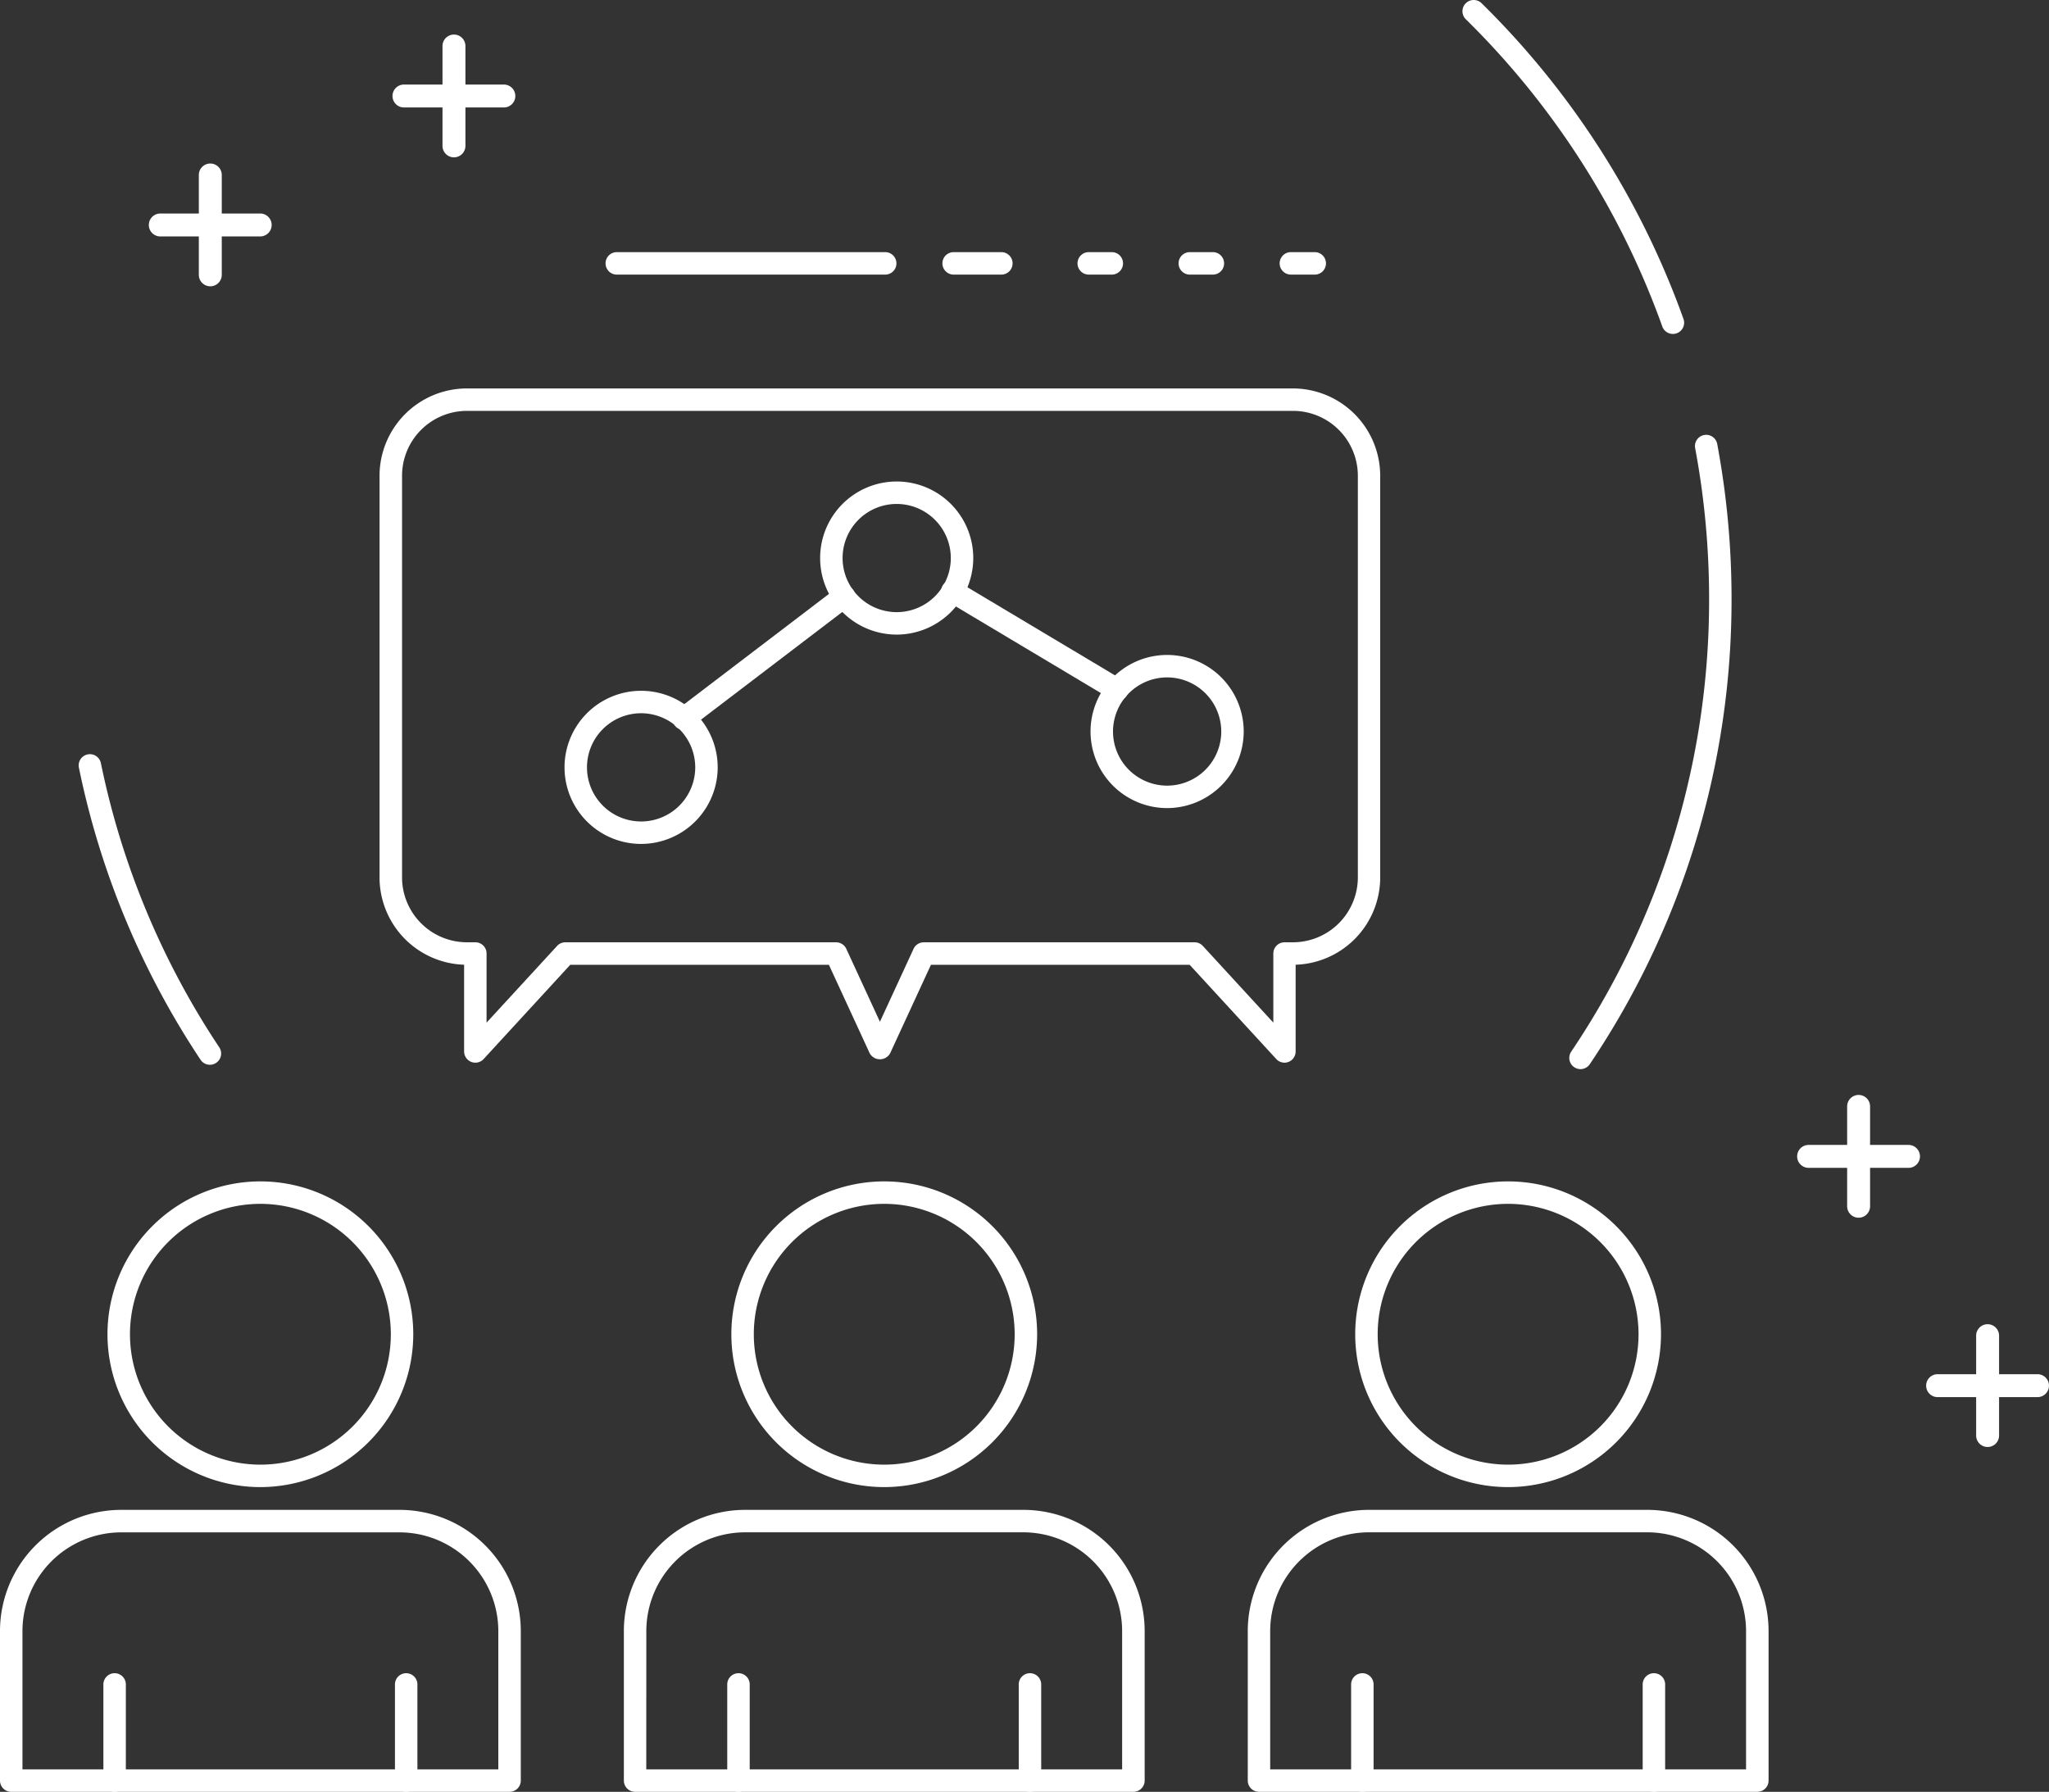 <svg xmlns="http://www.w3.org/2000/svg" width="142.955" height="125.045" viewBox="0 0 142.955 125.045">
  <rect x="0" y="0" width="142.955" height="125.045" fill="#333333" stroke="none"/>
  <g id="business" transform="translate(-1270.28 -4537.123)">
    <g id="Group_301" data-name="Group 301" transform="translate(1213.519 4370.125)">
      <g id="Group_231" data-name="Group 231" transform="translate(62.25 219.629)">
        <g id="Group_230" data-name="Group 230">
          <path id="Path_125" data-name="Path 125" d="M69.42,219.753a.785.785,0,0,1-.653-.351,57.679,57.679,0,0,1-8.487-20.384.783.783,0,0,1,1.534-.315,56.169,56.169,0,0,0,8.258,19.832.783.783,0,0,1-.219,1.086A.774.774,0,0,1,69.42,219.753Z" transform="translate(-60.264 -198.077)" fill="#fff"/>
        </g>
      </g>
      <g id="Group_233" data-name="Group 233" transform="translate(166.249 197.344)">
        <g id="Group_232" data-name="Group 232" transform="translate(0)">
          <path id="Path_126" data-name="Path 126" d="M127.413,228.119a.782.782,0,0,1-.65-1.221,56.393,56.393,0,0,0,9.62-31.6,57.181,57.181,0,0,0-.973-10.515.783.783,0,1,1,1.539-.29,58.694,58.694,0,0,1,1,10.8,57.964,57.964,0,0,1-9.886,32.475A.781.781,0,0,1,127.413,228.119Z" transform="translate(-126.63 -183.855)" fill="#fff"/>
        </g>
      </g>
      <g id="Group_235" data-name="Group 235" transform="translate(158.794 166.997)">
        <g id="Group_234" data-name="Group 234">
          <path id="Path_127" data-name="Path 127" d="M136.553,187.794a.784.784,0,0,1-.738-.52,57.018,57.018,0,0,0-13.707-21.44.783.783,0,1,1,1.1-1.119,58.592,58.592,0,0,1,14.086,22.034.784.784,0,0,1-.475,1A.807.807,0,0,1,136.553,187.794Z" transform="translate(-121.873 -164.489)" fill="#fff"/>
        </g>
      </g>
      <g id="Group_289" data-name="Group 289" transform="translate(56.761 194.106)">
        <g id="Group_260" data-name="Group 260" transform="translate(0 55.337)">
          <g id="Group_247" data-name="Group 247">
            <g id="Group_238" data-name="Group 238" transform="translate(7.501)">
              <g id="Group_237" data-name="Group 237">
                <path id="Path_129" data-name="Path 129" d="M72.215,238.436A10.667,10.667,0,1,1,82.88,227.769,10.679,10.679,0,0,1,72.215,238.436Zm0-19.767a9.1,9.1,0,1,0,9.1,9.1A9.11,9.11,0,0,0,72.215,218.669Z" transform="translate(-61.548 -217.102)" fill="#fff"/>
              </g>
            </g>
            <g id="Group_241" data-name="Group 241" transform="translate(0 22.923)">
              <g id="Group_240" data-name="Group 240">
                <path id="Path_131" data-name="Path 131" d="M92.312,251.406H57.545a.783.783,0,0,1-.784-.784V240.186a8.465,8.465,0,0,1,8.454-8.456H84.64a8.466,8.466,0,0,1,8.456,8.456v10.436A.784.784,0,0,1,92.312,251.406Zm-33.984-1.567h33.2v-9.653A6.9,6.9,0,0,0,84.64,233.3H65.215a6.9,6.9,0,0,0-6.887,6.889Z" transform="translate(-56.761 -231.73)" fill="#fff"/>
              </g>
            </g>
            <g id="Group_246" data-name="Group 246" transform="translate(7.213 34.351)">
              <g id="Group_243" data-name="Group 243" transform="translate(20.342)">
                <g id="Group_242" data-name="Group 242">
                  <path id="Path_132" data-name="Path 132" d="M75.129,247.27a.783.783,0,0,1-.784-.784v-6.68a.784.784,0,1,1,1.567,0v6.68A.784.784,0,0,1,75.129,247.27Z" transform="translate(-74.345 -239.023)" fill="#fff"/>
                </g>
              </g>
              <g id="Group_245" data-name="Group 245">
                <g id="Group_244" data-name="Group 244">
                  <path id="Path_133" data-name="Path 133" d="M62.148,247.27a.783.783,0,0,1-.784-.784v-6.68a.784.784,0,1,1,1.567,0v6.68A.784.784,0,0,1,62.148,247.27Z" transform="translate(-61.364 -239.023)" fill="#fff"/>
                </g>
              </g>
            </g>
          </g>
          <g id="Group_259" data-name="Group 259" transform="translate(87.052)">
            <g id="Group_250" data-name="Group 250" transform="translate(7.501)">
              <g id="Group_249" data-name="Group 249">
                <path id="Path_134" data-name="Path 134" d="M127.765,238.436a10.667,10.667,0,1,1,10.667-10.667A10.678,10.678,0,0,1,127.765,238.436Zm0-19.767a9.1,9.1,0,1,0,9.1,9.1A9.11,9.11,0,0,0,127.765,218.669Z" transform="translate(-117.1 -217.102)" fill="#fff"/>
              </g>
            </g>
            <g id="Group_253" data-name="Group 253" transform="translate(0 22.923)">
              <g id="Group_252" data-name="Group 252">
                <path id="Path_136" data-name="Path 136" d="M147.864,251.406H113.1a.784.784,0,0,1-.784-.784V240.186a8.465,8.465,0,0,1,8.454-8.456h19.427a8.465,8.465,0,0,1,8.454,8.456v10.436A.784.784,0,0,1,147.864,251.406Zm-33.984-1.567h33.2v-9.653a6.9,6.9,0,0,0-6.887-6.889H120.767a6.9,6.9,0,0,0-6.887,6.889Z" transform="translate(-112.313 -231.73)" fill="#fff"/>
              </g>
            </g>
            <g id="Group_258" data-name="Group 258" transform="translate(7.213 34.351)">
              <g id="Group_255" data-name="Group 255" transform="translate(20.342)">
                <g id="Group_254" data-name="Group 254">
                  <path id="Path_137" data-name="Path 137" d="M130.681,247.27a.784.784,0,0,1-.784-.784v-6.68a.784.784,0,1,1,1.567,0v6.68A.784.784,0,0,1,130.681,247.27Z" transform="translate(-129.897 -239.023)" fill="#fff"/>
                </g>
              </g>
              <g id="Group_257" data-name="Group 257">
                <g id="Group_256" data-name="Group 256">
                  <path id="Path_138" data-name="Path 138" d="M117.7,247.27a.784.784,0,0,1-.784-.784v-6.68a.784.784,0,1,1,1.567,0v6.68A.784.784,0,0,1,117.7,247.27Z" transform="translate(-116.916 -239.023)" fill="#fff"/>
                </g>
              </g>
            </g>
          </g>
        </g>
        <g id="Group_263" data-name="Group 263" transform="translate(26.483)">
          <g id="Group_262" data-name="Group 262">
            <path id="Path_140" data-name="Path 140" d="M136.8,228.841a.784.784,0,0,1-.577-.252l-6.047-6.58H112.129l-2.849,6.179a.816.816,0,0,1-1.423,0l-2.849-6.179H86.965l-6.047,6.58a.784.784,0,0,1-1.36-.531v-6.052a6.1,6.1,0,0,1-5.9-6.093v-28.03a6.1,6.1,0,0,1,6.094-6.094h57.626a6.1,6.1,0,0,1,6.094,6.094v28.03a6.1,6.1,0,0,1-5.9,6.093v6.052a.782.782,0,0,1-.784.784Zm-25.167-8.4h18.887a.783.783,0,0,1,.577.252l4.919,5.353v-4.822a.783.783,0,0,1,.784-.784h.586a4.533,4.533,0,0,0,4.527-4.529v-28.03a4.532,4.532,0,0,0-4.527-4.527H79.755a4.532,4.532,0,0,0-4.527,4.527v28.03a4.533,4.533,0,0,0,4.527,4.529h.586a.782.782,0,0,1,.784.784v4.822l4.921-5.353a.78.78,0,0,1,.577-.252h18.886a.786.786,0,0,1,.713.454l2.347,5.091,2.347-5.091A.784.784,0,0,1,111.629,220.442Z" transform="translate(-73.661 -181.789)" fill="#fff"/>
          </g>
        </g>
        <g id="Group_266" data-name="Group 266" transform="translate(39.386 21.1)">
          <g id="Group_265" data-name="Group 265">
            <path id="Path_142" data-name="Path 142" d="M87.239,205.94a5.343,5.343,0,1,1,5.342-5.342A5.35,5.35,0,0,1,87.239,205.94Zm0-9.119a3.776,3.776,0,1,0,3.775,3.777A3.781,3.781,0,0,0,87.239,196.821Z" transform="translate(-81.895 -195.254)" fill="#fff"/>
          </g>
        </g>
        <g id="Group_269" data-name="Group 269" transform="translate(76.086 18.599)">
          <g id="Group_268" data-name="Group 268">
            <path id="Path_144" data-name="Path 144" d="M110.659,204.344A5.343,5.343,0,1,1,116,199,5.35,5.35,0,0,1,110.659,204.344Zm0-9.119A3.776,3.776,0,1,0,114.434,199,3.78,3.78,0,0,0,110.659,195.225Z" transform="translate(-105.315 -193.658)" fill="#fff"/>
          </g>
        </g>
        <g id="Group_272" data-name="Group 272" transform="translate(57.217 6.494)">
          <g id="Group_271" data-name="Group 271">
            <path id="Path_146" data-name="Path 146" d="M98.618,196.617a5.342,5.342,0,1,1,5.342-5.342A5.349,5.349,0,0,1,98.618,196.617Zm0-9.117a3.775,3.775,0,1,0,3.775,3.775A3.779,3.779,0,0,0,98.618,187.5Z" transform="translate(-93.274 -185.933)" fill="#fff"/>
          </g>
        </g>
        <g id="Group_274" data-name="Group 274" transform="translate(46.917 13.735)">
          <g id="Group_273" data-name="Group 273">
            <path id="Path_147" data-name="Path 147" d="M87.486,200.65a.783.783,0,0,1-.476-1.406L98.2,190.715a.783.783,0,0,1,.95,1.246l-11.189,8.529A.777.777,0,0,1,87.486,200.65Z" transform="translate(-86.701 -190.554)" fill="#fff"/>
          </g>
        </g>
        <g id="Group_276" data-name="Group 276" transform="translate(65.684 13.385)">
          <g id="Group_275" data-name="Group 275">
            <path id="Path_148" data-name="Path 148" d="M110.934,198.753a.774.774,0,0,1-.4-.111l-11.475-6.854a.783.783,0,1,1,.8-1.345l11.474,6.854a.783.783,0,0,1-.4,1.456Z" transform="translate(-98.677 -190.33)" fill="#fff"/>
          </g>
        </g>
        <g id="Group_288" data-name="Group 288" transform="translate(43.526 55.337)">
          <g id="Group_279" data-name="Group 279" transform="translate(7.501)">
            <g id="Group_278" data-name="Group 278">
              <path id="Path_150" data-name="Path 150" d="M99.989,238.436a10.667,10.667,0,1,1,10.667-10.667A10.678,10.678,0,0,1,99.989,238.436Zm0-19.767a9.1,9.1,0,1,0,9.1,9.1A9.11,9.11,0,0,0,99.989,218.669Z" transform="translate(-89.324 -217.102)" fill="#fff"/>
            </g>
          </g>
          <g id="Group_282" data-name="Group 282" transform="translate(0 22.923)">
            <g id="Group_281" data-name="Group 281">
              <path id="Path_152" data-name="Path 152" d="M120.088,251.406H85.321a.783.783,0,0,1-.784-.784V240.186a8.465,8.465,0,0,1,8.456-8.456h19.423a8.465,8.465,0,0,1,8.456,8.456v10.436A.783.783,0,0,1,120.088,251.406ZM86.1,249.839h33.2v-9.653a6.9,6.9,0,0,0-6.889-6.889H92.993a6.9,6.9,0,0,0-6.889,6.889Z" transform="translate(-84.537 -231.73)" fill="#fff"/>
            </g>
          </g>
          <g id="Group_287" data-name="Group 287" transform="translate(7.213 34.351)">
            <g id="Group_284" data-name="Group 284" transform="translate(20.342)">
              <g id="Group_283" data-name="Group 283">
                <path id="Path_153" data-name="Path 153" d="M102.9,247.27a.784.784,0,0,1-.784-.784v-6.68a.784.784,0,1,1,1.567,0v6.68A.783.783,0,0,1,102.9,247.27Z" transform="translate(-102.121 -239.023)" fill="#fff"/>
              </g>
            </g>
            <g id="Group_286" data-name="Group 286">
              <g id="Group_285" data-name="Group 285">
                <path id="Path_154" data-name="Path 154" d="M89.924,247.27a.783.783,0,0,1-.784-.784v-6.68a.784.784,0,1,1,1.567,0v6.68A.784.784,0,0,1,89.924,247.27Z" transform="translate(-89.14 -239.023)" fill="#fff"/>
              </g>
            </g>
          </g>
        </g>
      </g>
      <g id="Group_300" data-name="Group 300" transform="translate(98.982 184.594)">
        <g id="Group_291" data-name="Group 291">
          <g id="Group_290" data-name="Group 290">
            <path id="Path_155" data-name="Path 155" d="M103.268,177.286H84.488a.784.784,0,0,1,0-1.567h18.781a.784.784,0,0,1,0,1.567Z" transform="translate(-83.704 -175.719)" fill="#fff"/>
          </g>
        </g>
        <g id="Group_293" data-name="Group 293" transform="translate(23.557)">
          <g id="Group_292" data-name="Group 292">
            <path id="Path_156" data-name="Path 156" d="M102.849,177.286H99.521a.784.784,0,1,1,0-1.567h3.328a.784.784,0,0,1,0,1.567Z" transform="translate(-98.737 -175.719)" fill="#fff"/>
          </g>
        </g>
        <g id="Group_295" data-name="Group 295" transform="translate(32.927)">
          <g id="Group_294" data-name="Group 294">
            <path id="Path_157" data-name="Path 157" d="M107.164,177.286H105.5a.784.784,0,0,1,0-1.567h1.664a.784.784,0,0,1,0,1.567Z" transform="translate(-104.716 -175.719)" fill="#fff"/>
          </g>
        </g>
        <g id="Group_297" data-name="Group 297" transform="translate(39.978)">
          <g id="Group_296" data-name="Group 296">
            <path id="Path_158" data-name="Path 158" d="M111.664,177.286H110a.784.784,0,0,1,0-1.567h1.664a.784.784,0,0,1,0,1.567Z" transform="translate(-109.216 -175.719)" fill="#fff"/>
          </g>
        </g>
        <g id="Group_299" data-name="Group 299" transform="translate(47.03)">
          <g id="Group_298" data-name="Group 298">
            <path id="Path_159" data-name="Path 159" d="M116.164,177.286H114.5a.784.784,0,0,1,0-1.567h1.664a.784.784,0,1,1,0,1.567Z" transform="translate(-113.716 -175.719)" fill="#fff"/>
          </g>
        </g>
      </g>
    </g>
    <g id="Group_314" data-name="Group 314" transform="translate(1284.153 4548.542)">
      <g id="Group_219" data-name="Group 219">
        <path id="Path_121" data-name="Path 121" d="M221.085,177.1a.8.8,0,0,1-.8-.8v-6.968a.8.8,0,0,1,1.6,0v6.968A.8.8,0,0,1,221.085,177.1Z" transform="translate(-220.286 -168.539)" fill="#fff"/>
      </g>
    </g>
    <g id="Group_316" data-name="Group 316" transform="translate(1301.153 4539.542)">
      <g id="Group_219-2" data-name="Group 219">
        <path id="Path_121-2" data-name="Path 121" d="M221.085,177.1a.8.8,0,0,1-.8-.8v-6.968a.8.8,0,0,1,1.6,0v6.968A.8.8,0,0,1,221.085,177.1Z" transform="translate(-220.286 -168.539)" fill="#fff"/>
      </g>
    </g>
    <g id="Group_315" data-name="Group 315" transform="translate(1280.668 4552.026)">
      <g id="Group_221" data-name="Group 221">
        <path id="Path_122" data-name="Path 122" d="M225.872,172.317H218.9a.8.8,0,0,1,0-1.6h6.969a.8.8,0,1,1,0,1.6Z" transform="translate(-218.104 -170.72)" fill="#fff"/>
      </g>
    </g>
    <g id="Group_317" data-name="Group 317" transform="translate(1297.668 4543.026)">
      <g id="Group_221-2" data-name="Group 221">
        <path id="Path_122-2" data-name="Path 122" d="M225.872,172.317H218.9a.8.8,0,0,1,0-1.6h6.969a.8.8,0,1,1,0,1.6Z" transform="translate(-218.104 -170.72)" fill="#fff"/>
      </g>
    </g>
    <g id="Group_320" data-name="Group 320">
      <g id="Group_318" data-name="Group 318" transform="translate(1399.153 4613.542)">
        <g id="Group_219-3" data-name="Group 219">
          <path id="Path_121-3" data-name="Path 121" d="M221.085,177.1a.8.8,0,0,1-.8-.8v-6.968a.8.8,0,0,1,1.6,0v6.968A.8.8,0,0,1,221.085,177.1Z" transform="translate(-220.286 -168.539)" fill="#fff"/>
        </g>
      </g>
      <g id="Group_319" data-name="Group 319" transform="translate(1395.668 4617.026)">
        <g id="Group_221-3" data-name="Group 221">
          <path id="Path_122-3" data-name="Path 122" d="M225.872,172.317H218.9a.8.8,0,0,1,0-1.6h6.969a.8.8,0,1,1,0,1.6Z" transform="translate(-218.104 -170.72)" fill="#fff"/>
        </g>
      </g>
    </g>
    <g id="Group_321" data-name="Group 321" transform="translate(9 16)">
      <g id="Group_318-2" data-name="Group 318" transform="translate(1399.153 4613.542)">
        <g id="Group_219-4" data-name="Group 219">
          <path id="Path_121-4" data-name="Path 121" d="M221.085,177.1a.8.8,0,0,1-.8-.8v-6.968a.8.8,0,0,1,1.6,0v6.968A.8.8,0,0,1,221.085,177.1Z" transform="translate(-220.286 -168.539)" fill="#fff"/>
        </g>
      </g>
      <g id="Group_319-2" data-name="Group 319" transform="translate(1395.668 4617.026)">
        <g id="Group_221-4" data-name="Group 221">
          <path id="Path_122-4" data-name="Path 122" d="M225.872,172.317H218.9a.8.8,0,0,1,0-1.6h6.969a.8.8,0,1,1,0,1.6Z" transform="translate(-218.104 -170.72)" fill="#fff"/>
        </g>
      </g>
    </g>
  </g>
</svg>
